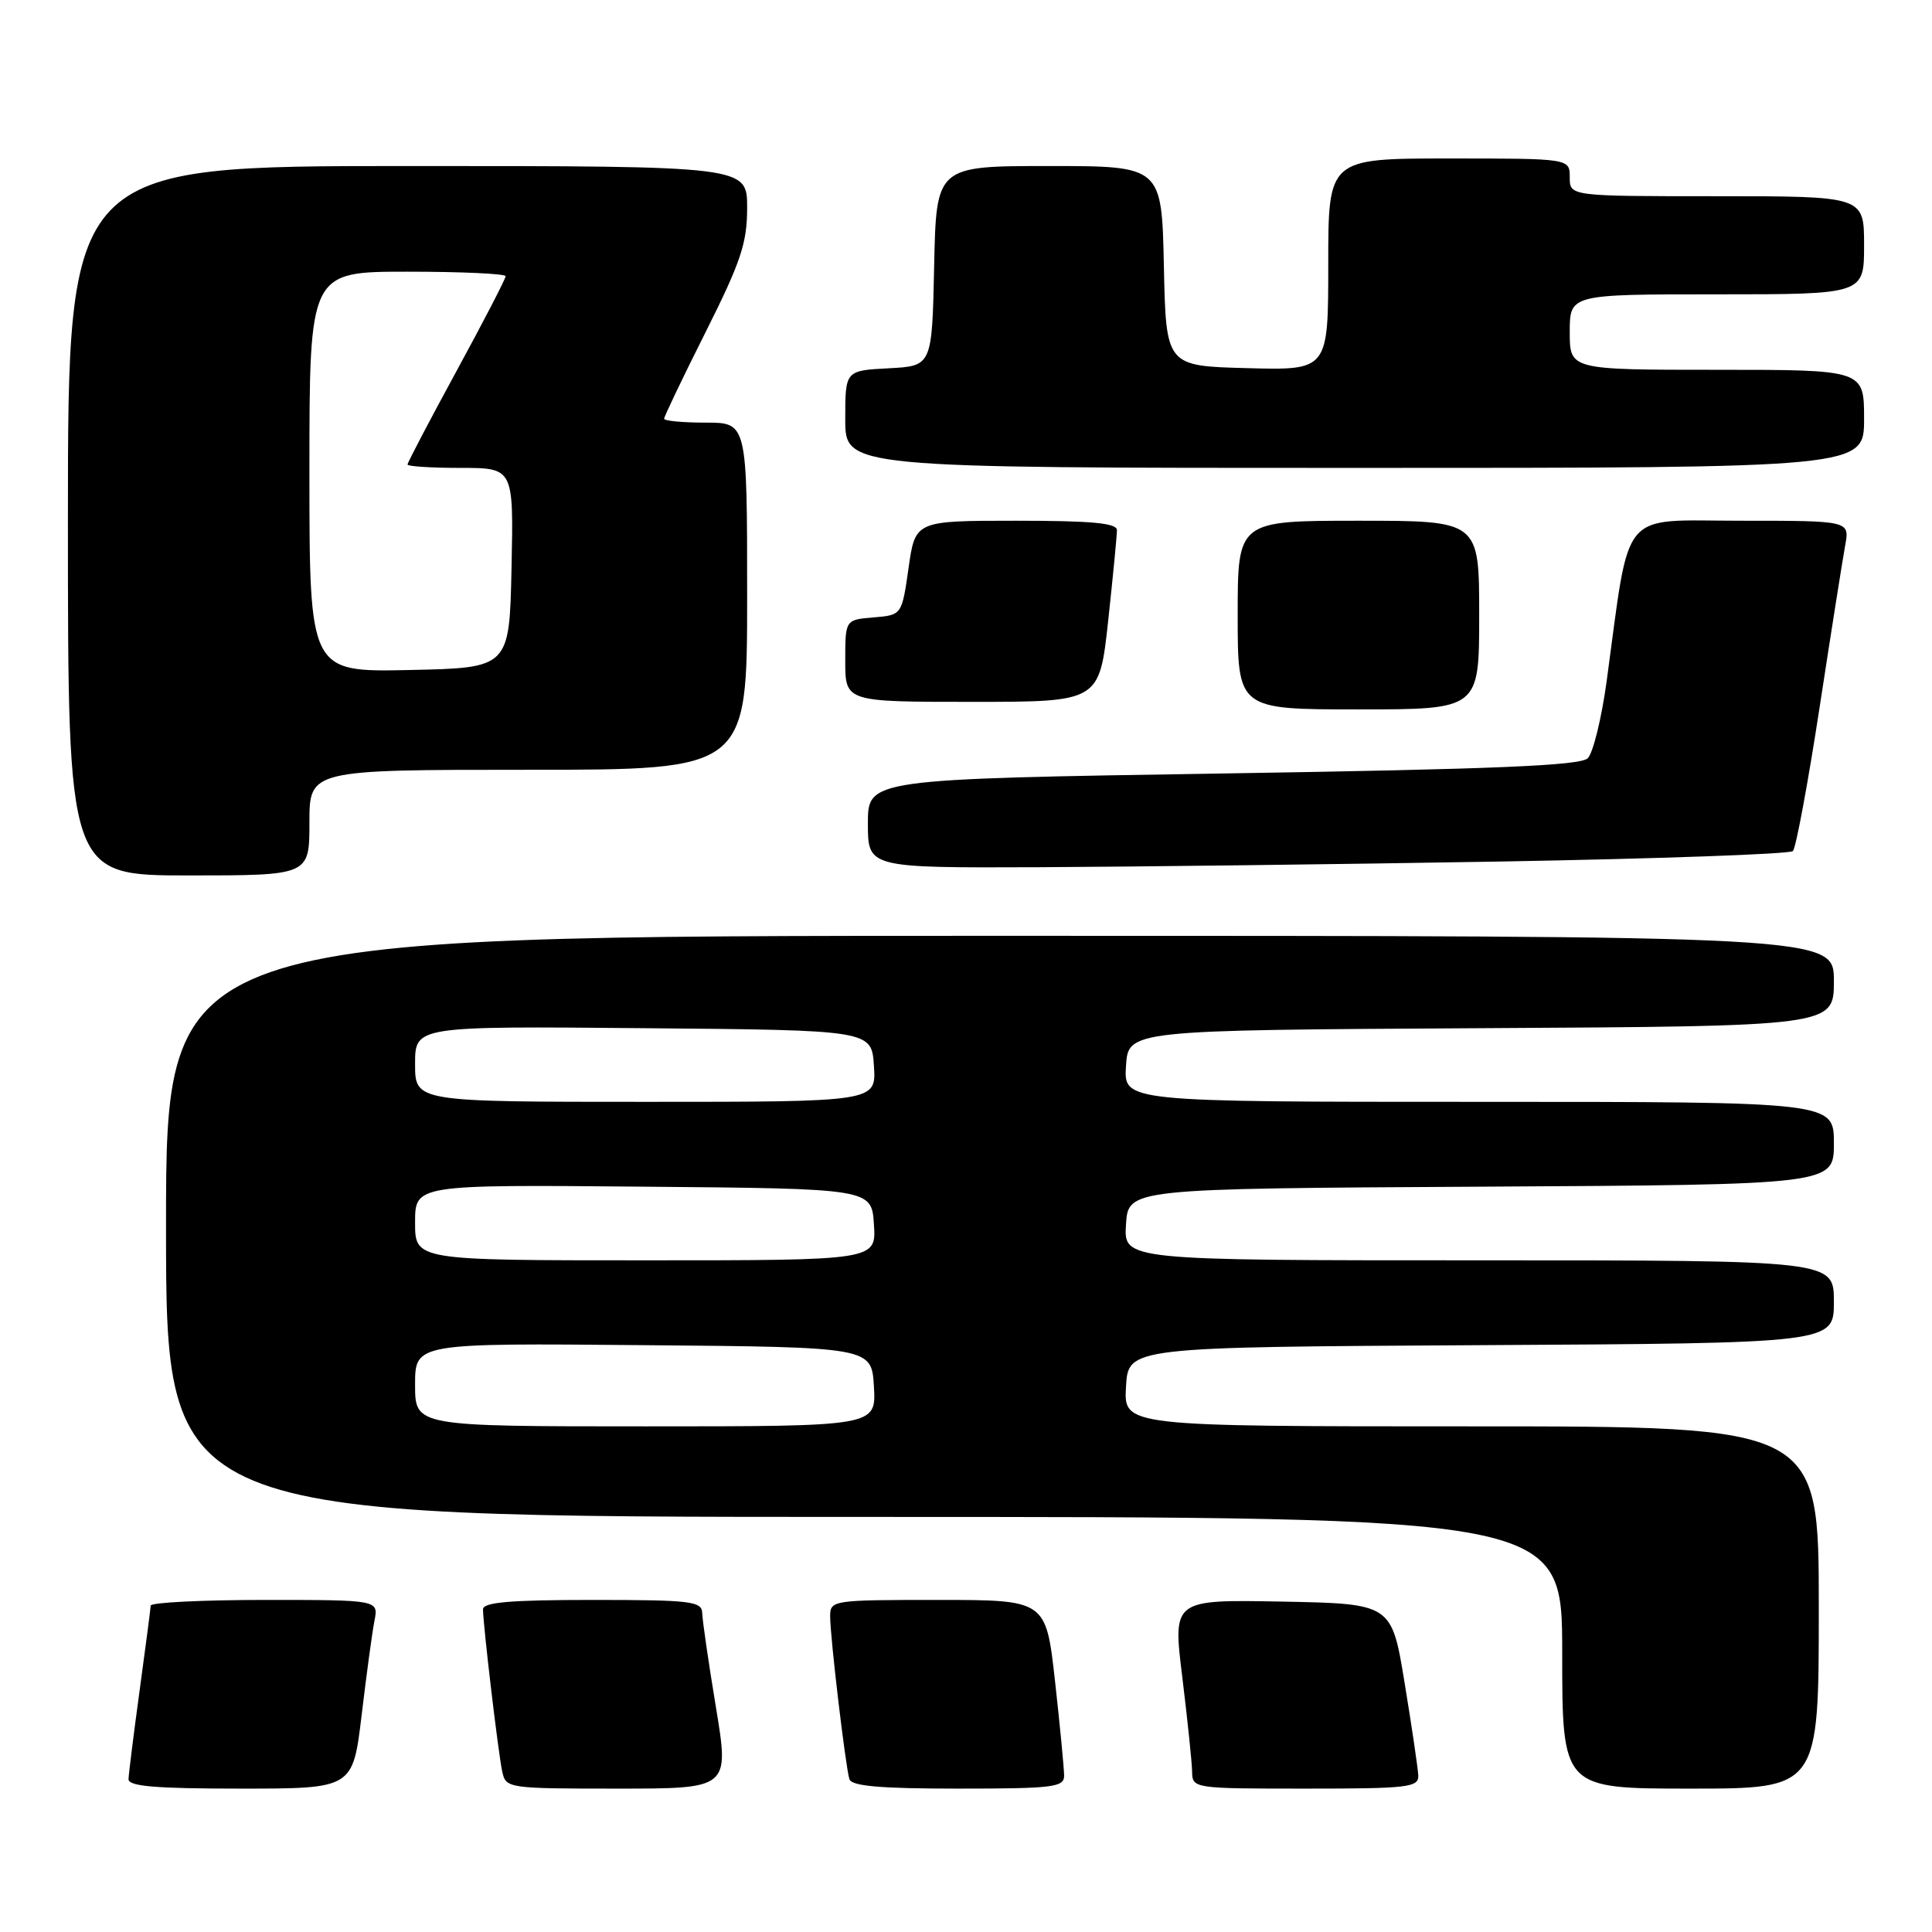 <?xml version="1.0" encoding="UTF-8" standalone="no"?>
<!DOCTYPE svg PUBLIC "-//W3C//DTD SVG 1.1//EN" "http://www.w3.org/Graphics/SVG/1.1/DTD/svg11.dtd" >
<svg xmlns="http://www.w3.org/2000/svg" xmlns:xlink="http://www.w3.org/1999/xlink" version="1.1" viewBox="0 0 256 256">
 <g >
 <path fill="currentColor"
d=" M 47.92 227.25 C 48.56 221.89 49.32 216.26 49.62 214.75 C 50.16 212.00 50.16 212.00 35.08 212.00 C 26.79 212.00 19.99 212.34 19.97 212.75 C 19.95 213.16 19.29 218.22 18.50 224.00 C 17.71 229.78 17.05 235.06 17.03 235.75 C 17.01 236.70 20.63 237.00 31.88 237.00 C 46.75 237.00 46.75 237.00 47.92 227.25 Z  M 94.87 226.25 C 93.89 220.34 93.07 214.71 93.05 213.75 C 93.00 212.17 91.62 212.00 78.50 212.00 C 67.57 212.00 64.00 212.31 64.00 213.25 C 64.01 215.30 66.02 232.32 66.55 234.75 C 67.03 236.96 67.30 237.00 81.84 237.00 C 96.64 237.00 96.64 237.00 94.87 226.25 Z  M 141.00 235.30 C 141.00 234.36 140.46 228.73 139.80 222.80 C 138.60 212.00 138.60 212.00 124.30 212.00 C 110.27 212.00 110.00 212.04 110.00 214.18 C 110.00 216.92 112.03 234.06 112.55 235.75 C 112.84 236.67 116.62 237.00 126.97 237.00 C 139.52 237.00 141.00 236.82 141.00 235.30 Z  M 187.93 235.25 C 187.88 234.29 187.07 228.78 186.12 223.00 C 184.40 212.50 184.40 212.50 169.89 212.22 C 155.39 211.95 155.39 211.95 156.66 222.22 C 157.35 227.88 157.94 233.51 157.96 234.75 C 158.00 236.98 158.12 237.00 173.00 237.00 C 186.65 237.00 187.99 236.84 187.93 235.25 Z  M 241.00 213.00 C 241.00 189.00 241.00 189.00 194.95 189.00 C 148.90 189.00 148.90 189.00 149.20 183.75 C 149.50 178.50 149.50 178.50 196.25 178.24 C 243.00 177.98 243.00 177.98 243.00 172.49 C 243.00 167.00 243.00 167.00 195.95 167.00 C 148.89 167.00 148.89 167.00 149.20 162.25 C 149.50 157.50 149.50 157.50 196.25 157.24 C 243.00 156.98 243.00 156.98 243.00 151.49 C 243.00 146.00 243.00 146.00 195.95 146.00 C 148.89 146.00 148.89 146.00 149.20 141.25 C 149.50 136.50 149.50 136.50 196.25 136.24 C 243.00 135.98 243.00 135.98 243.00 129.99 C 243.00 124.00 243.00 124.00 132.50 124.00 C 22.00 124.00 22.00 124.00 22.00 162.50 C 22.00 201.00 22.00 201.00 114.50 201.00 C 207.00 201.00 207.00 201.00 207.00 219.00 C 207.00 237.00 207.00 237.00 224.00 237.00 C 241.00 237.00 241.00 237.00 241.00 213.00 Z  M 41.00 109.00 C 41.00 102.00 41.00 102.00 70.00 102.00 C 99.00 102.00 99.00 102.00 99.00 79.00 C 99.00 56.00 99.00 56.00 93.50 56.00 C 90.47 56.00 88.00 55.77 88.00 55.48 C 88.00 55.20 90.47 50.03 93.50 44.00 C 98.18 34.67 99.00 32.21 99.00 27.52 C 99.00 22.00 99.00 22.00 54.00 22.00 C 9.00 22.00 9.00 22.00 9.00 69.00 C 9.00 116.00 9.00 116.00 25.00 116.00 C 41.00 116.00 41.00 116.00 41.00 109.00 Z  M 198.67 114.16 C 219.66 113.79 237.16 113.17 237.57 112.77 C 237.97 112.36 239.56 103.81 241.10 93.77 C 242.64 83.72 244.17 74.04 244.50 72.25 C 245.09 69.00 245.09 69.00 230.65 69.00 C 214.42 69.00 216.06 67.03 212.88 90.34 C 212.21 95.21 211.09 99.76 210.39 100.47 C 209.41 101.45 198.14 101.92 162.06 102.49 C 115.00 103.23 115.00 103.23 115.00 109.12 C 115.00 115.00 115.00 115.00 137.75 114.91 C 150.26 114.85 177.68 114.52 198.67 114.16 Z  M 196.00 81.50 C 196.00 69.00 196.00 69.00 180.00 69.00 C 164.00 69.00 164.00 69.00 164.00 81.50 C 164.00 94.00 164.00 94.00 180.00 94.00 C 196.00 94.00 196.00 94.00 196.00 81.50 Z  M 146.84 82.25 C 147.48 76.34 148.00 70.94 148.00 70.25 C 148.00 69.31 144.66 69.00 134.64 69.00 C 121.28 69.00 121.28 69.00 120.39 75.25 C 119.50 81.50 119.50 81.50 115.75 81.81 C 112.00 82.12 112.00 82.12 112.00 87.56 C 112.00 93.00 112.00 93.00 128.84 93.00 C 145.67 93.00 145.67 93.00 146.84 82.25 Z  M 247.00 55.50 C 247.00 49.00 247.00 49.00 227.50 49.00 C 208.00 49.00 208.00 49.00 208.00 44.00 C 208.00 39.00 208.00 39.00 227.50 39.00 C 247.00 39.00 247.00 39.00 247.00 32.50 C 247.00 26.00 247.00 26.00 227.50 26.00 C 208.00 26.00 208.00 26.00 208.00 23.50 C 208.00 21.00 208.00 21.00 192.00 21.00 C 176.00 21.00 176.00 21.00 176.00 35.03 C 176.00 49.07 176.00 49.07 165.25 48.78 C 154.50 48.50 154.50 48.50 154.22 35.25 C 153.94 22.00 153.94 22.00 139.00 22.00 C 124.06 22.00 124.06 22.00 123.78 35.25 C 123.50 48.50 123.50 48.50 117.75 48.80 C 112.00 49.10 112.00 49.10 112.00 55.55 C 112.00 62.00 112.00 62.00 179.50 62.00 C 247.00 62.00 247.00 62.00 247.00 55.50 Z  M 55.00 183.49 C 55.00 177.97 55.00 177.97 85.25 178.24 C 115.50 178.50 115.50 178.50 115.80 183.75 C 116.10 189.00 116.10 189.00 85.55 189.00 C 55.00 189.00 55.00 189.00 55.00 183.49 Z  M 55.00 161.99 C 55.00 156.97 55.00 156.97 85.25 157.24 C 115.50 157.50 115.50 157.50 115.80 162.25 C 116.11 167.00 116.11 167.00 85.55 167.00 C 55.00 167.00 55.00 167.00 55.00 161.99 Z  M 55.00 140.99 C 55.00 135.97 55.00 135.97 85.25 136.24 C 115.50 136.50 115.50 136.50 115.80 141.25 C 116.11 146.00 116.11 146.00 85.55 146.00 C 55.00 146.00 55.00 146.00 55.00 140.99 Z  M 41.00 62.53 C 41.00 36.00 41.00 36.00 54.00 36.00 C 61.15 36.00 67.00 36.27 67.00 36.60 C 67.00 36.93 64.08 42.58 60.50 49.15 C 56.92 55.72 54.00 61.30 54.00 61.55 C 54.00 61.80 57.16 62.00 61.03 62.00 C 68.06 62.00 68.06 62.00 67.78 75.25 C 67.50 88.50 67.50 88.50 54.25 88.78 C 41.00 89.06 41.00 89.06 41.00 62.53 Z "/>
</g>
</svg>